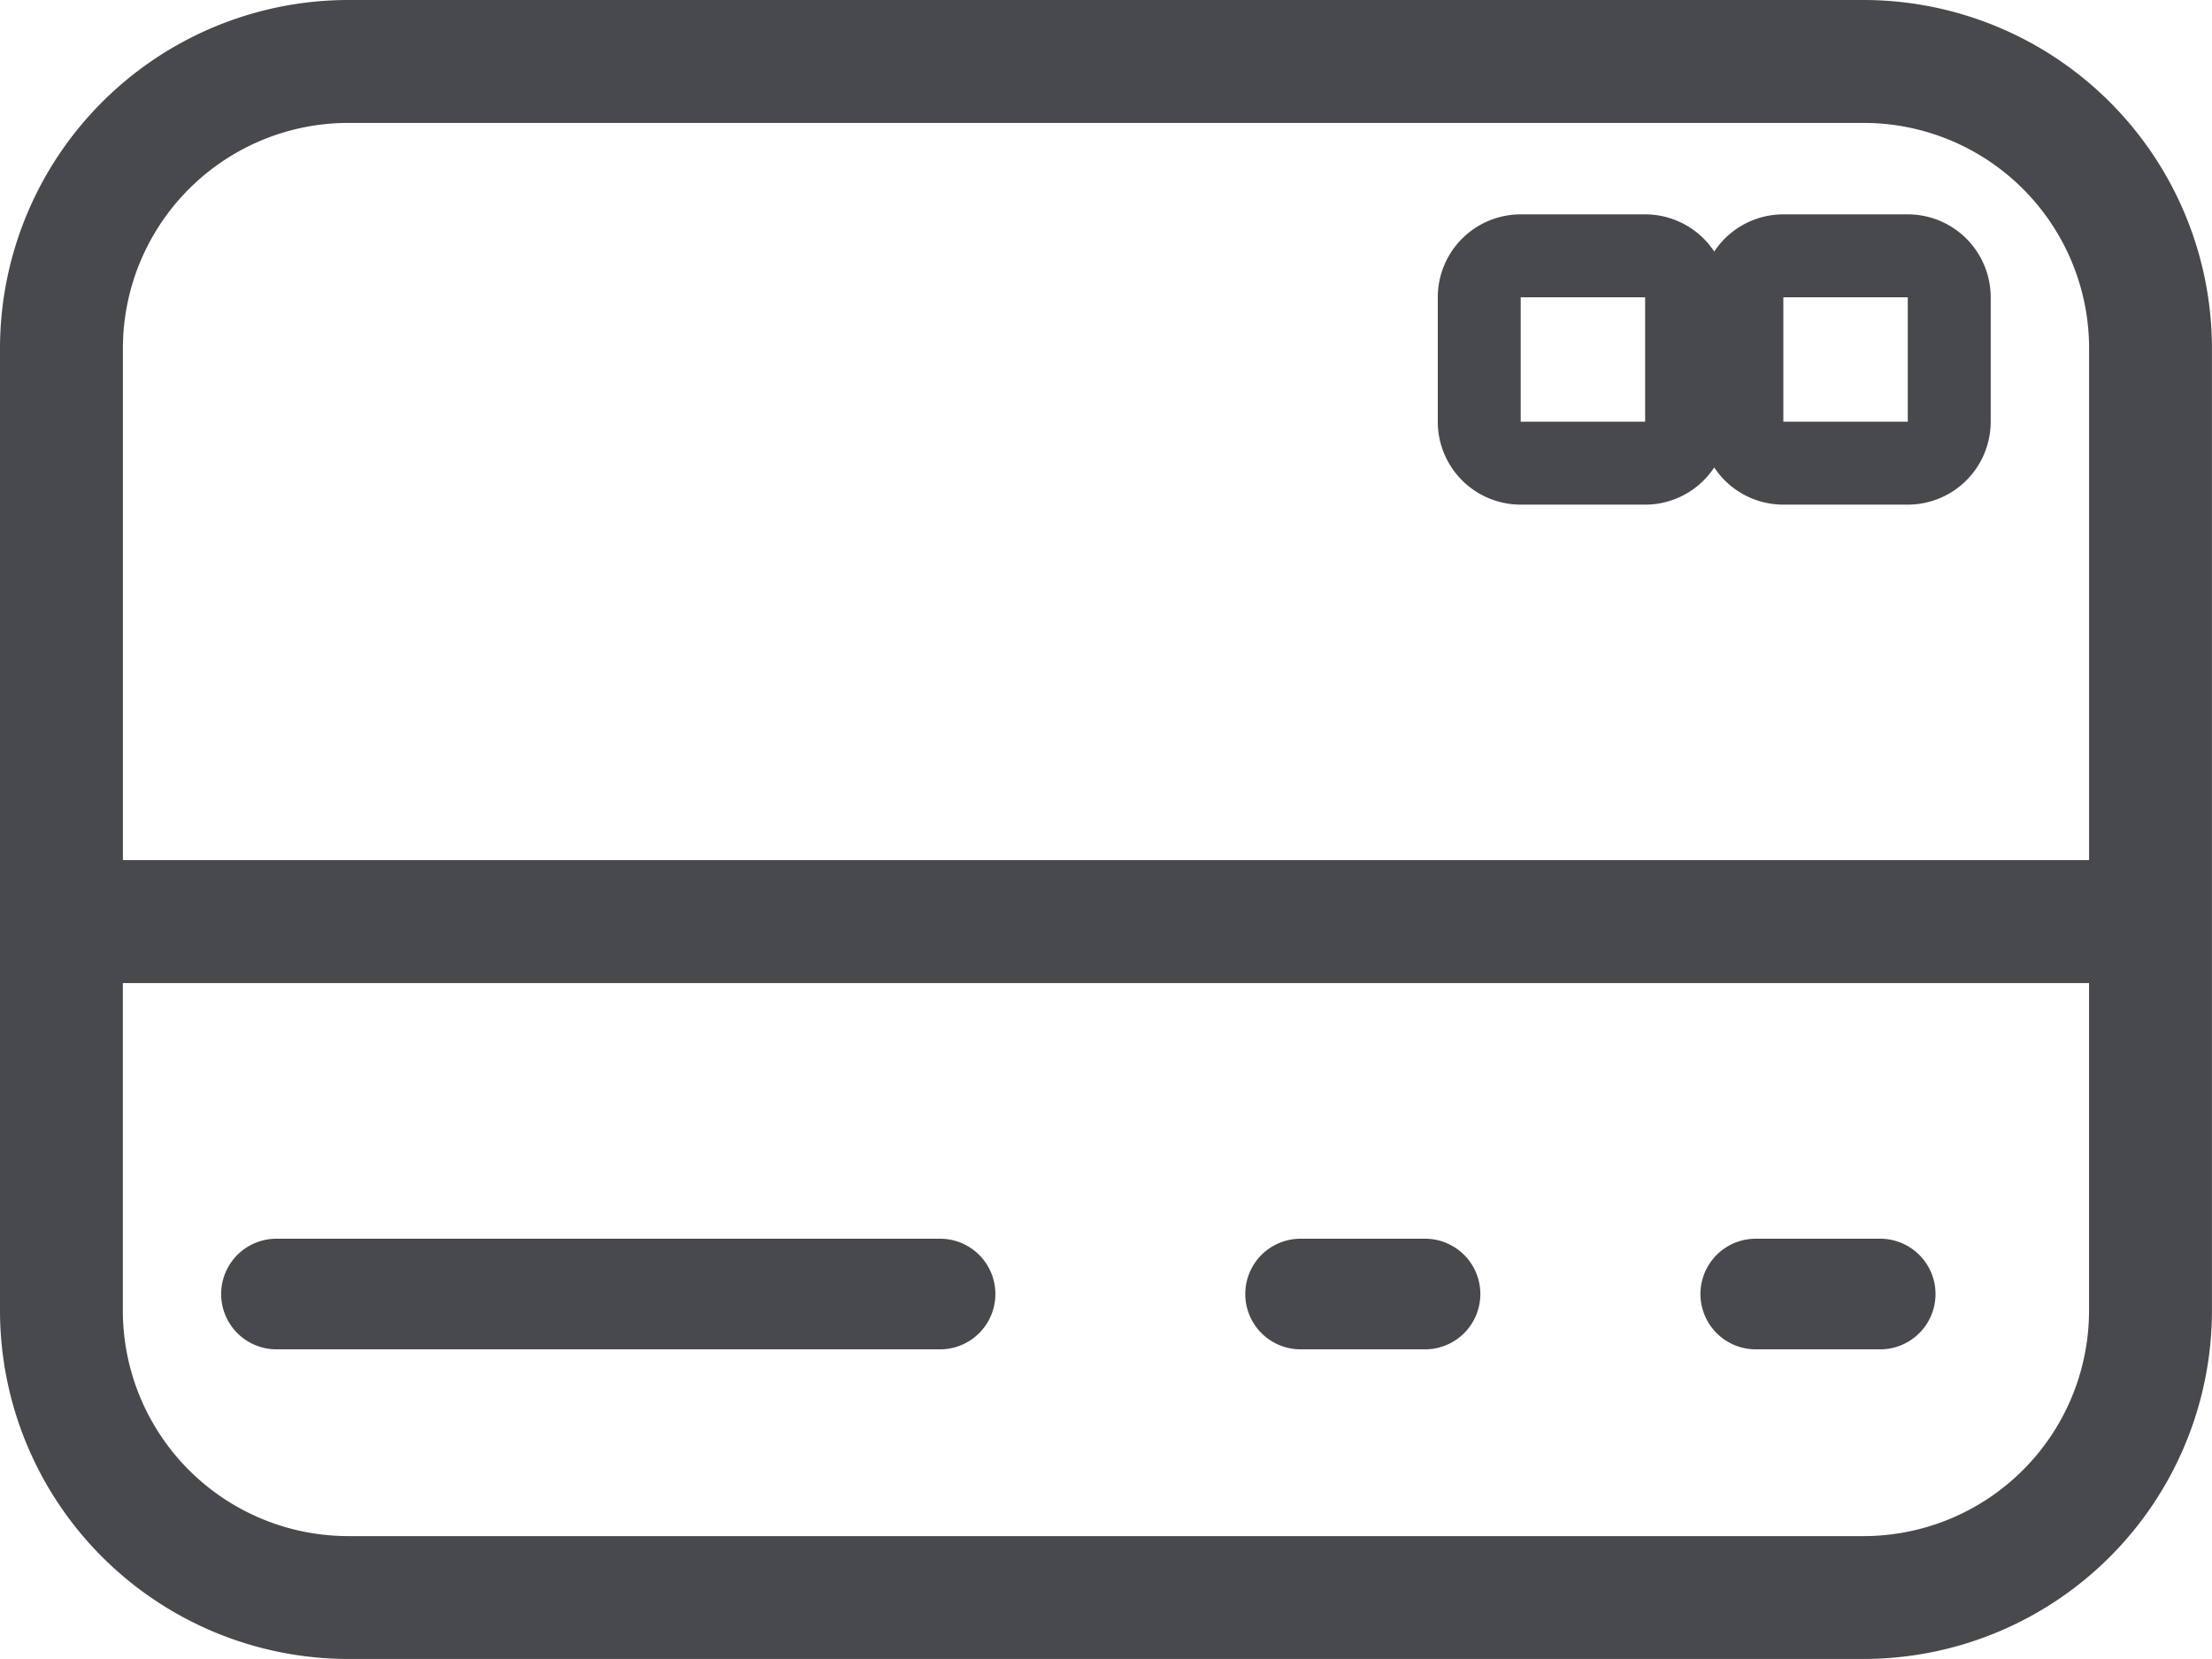 <svg xmlns="http://www.w3.org/2000/svg" width="38.893" height="29.17" viewBox="0 0 38.893 29.17"><defs><style>.a{fill:#48494c;}</style></defs><path class="a" d="M189.77,396H163.122A6.129,6.129,0,0,0,157,402.122v16.925a6.129,6.129,0,0,0,6.122,6.122H189.77a6.129,6.129,0,0,0,6.122-6.122V402.122A6.129,6.129,0,0,0,189.77,396Zm-26.648,2.161H189.77a3.966,3.966,0,0,1,3.962,3.962v9H159.161v-9A3.966,3.966,0,0,1,163.122,398.161Zm26.648,24.848H163.122a3.966,3.966,0,0,1-3.962-3.962v-5.762h34.571v5.762A3.966,3.966,0,0,1,189.77,423.009Z" transform="translate(-157 -396)"/><path class="a" d="M173.64,416H161.972a.972.972,0,1,0,0,1.945H173.64a.972.972,0,0,0,0-1.945Z" transform="translate(-157.111 -394.22)"/><path class="a" d="M180.16,416h-2.188a.972.972,0,1,0,0,1.945h2.188a.972.972,0,1,0,0-1.945Z" transform="translate(-155.104 -394.22)"/><path class="a" d="M186.91,416h-2.188a.972.972,0,1,0,0,1.945h2.188a.972.972,0,1,0,0-1.945Z" transform="translate(-153.851 -394.22)"/><path class="a" d="M180.458,404.98h2.188a1.457,1.457,0,0,0,1.215-.654,1.457,1.457,0,0,0,1.215.654h2.188a1.459,1.459,0,0,0,1.458-1.458v-2.188a1.459,1.459,0,0,0-1.458-1.458h-2.188a1.457,1.457,0,0,0-1.215.654,1.457,1.457,0,0,0-1.215-.654h-2.188A1.459,1.459,0,0,0,179,401.333v2.188A1.459,1.459,0,0,0,180.458,404.98Zm4.618-3.646h2.188v2.188h-2.188Zm-4.618,0h2.188v2.188h-2.188Z" transform="translate(-153.72 -396.107)"/></svg>